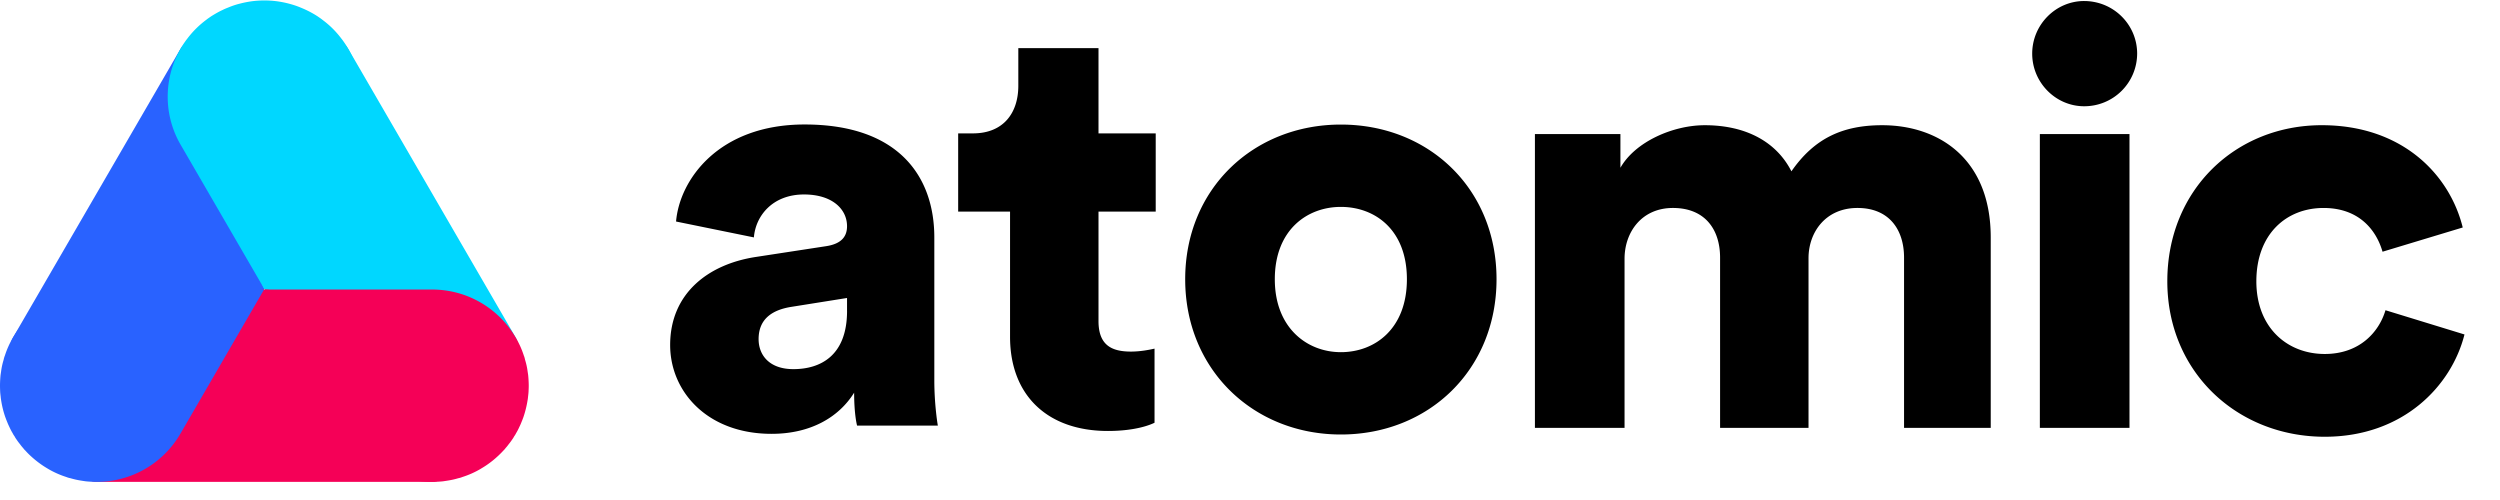 <svg xmlns="http://www.w3.org/2000/svg" viewBox="0 0 150 30">
  <g fill="none" fill-rule="evenodd">
    <g fill="currentColor">
      <path d="M50.822 18.655v-.776l-3.325.53c-1.132.176-1.981.704-1.981 1.94 0 .917.601 1.799 2.087 1.799 1.592 0 3.22-.776 3.22-3.493m-5.413-3.247l4.14-.635c.955-.14 1.272-.6 1.272-1.2 0-1.023-.884-1.905-2.582-1.905-1.875 0-2.901 1.27-3.007 2.576l-4.67-.953c.212-2.505 2.547-5.822 7.713-5.822 5.695 0 7.783 3.176 7.783 6.775v8.574c0 1.377.177 2.541.212 2.718h-4.847c-.036-.142-.176-.777-.176-1.976-.921 1.482-2.619 2.47-4.954 2.47-3.856 0-6.085-2.54-6.085-5.329 0-3.105 2.3-4.869 5.2-5.293M65.911 8.003h3.432v4.694H65.91v6.563c0 1.446.779 1.835 1.946 1.835.566 0 1.097-.106 1.416-.177v4.446c-.213.106-1.097.494-2.796.494-3.644 0-5.873-2.152-5.873-5.646v-7.515h-3.113V8.003h.885c1.84 0 2.724-1.235 2.724-2.858V2.887h4.811v5.116zM84.414 16.754c0-2.964-1.91-4.34-3.963-4.34-2.016 0-3.962 1.376-3.962 4.34 0 2.929 1.946 4.376 3.962 4.376 2.053 0 3.963-1.411 3.963-4.376m5.378 0c0 5.434-4.069 9.316-9.34 9.316-5.237 0-9.34-3.882-9.34-9.316 0-5.434 4.103-9.28 9.34-9.28 5.271 0 9.34 3.846 9.34 9.28M92.095 25.672V8.044h5.13v2.022c.885-1.56 3.15-2.553 5.06-2.553 2.511 0 4.316 1.028 5.2 2.766 1.38-1.987 3.078-2.766 5.449-2.766 3.326 0 6.51 1.95 6.51 6.738v11.421h-5.201V15.458c0-1.668-.885-2.98-2.795-2.98s-2.937 1.454-2.937 3.014v10.18h-5.306V15.458c0-1.668-.885-2.98-2.83-2.98-1.876 0-2.902 1.454-2.902 3.05v10.144h-5.378zM122.391 8.044h5.378v17.628h-5.378V8.044zm2.654-7.982c1.769 0 3.184 1.418 3.184 3.156a3.167 3.167 0 0 1-3.184 3.157c-1.698 0-3.113-1.419-3.113-3.157s1.415-3.156 3.113-3.156zM135.381 16.876c0 2.802 1.875 4.363 4.104 4.363 2.087 0 3.255-1.313 3.644-2.625l4.74 1.454c-.778 3.086-3.679 6.137-8.384 6.137-5.236 0-9.446-3.867-9.446-9.329 0-5.497 4.103-9.364 9.269-9.364 4.847 0 7.677 2.98 8.456 6.137l-4.812 1.454c-.39-1.348-1.45-2.625-3.538-2.625-2.229 0-4.033 1.56-4.033 4.398"/>
    </g>
    <path d="M15.867 17.333c-1.68 2.895-16.69 5.683-15.09 2.924L10.84 2.915c1.601-2.76 6.7 11.536 5.028 14.418z" fill="#2962FF"/><path d="M15.852 17.324c-1.67-2.88 3.432-17.168 5.032-14.41l10.062 17.343c1.601 2.759-13.413-.035-15.094-2.933z" fill="#00D7FF"/><path d="M25.924 28.914H5.8c-3.202 0 6.724-11.542 10.087-11.542 3.345 0 13.238 11.542 10.037 11.542z" fill="#F50057"/><path d="M15.844 17.372l-5.016 8.645c0 .006-.006.006-.006.012-.006.005-.006.011-.012.017a5.796 5.796 0 0 1-5.01 2.868h-.018a7.006 7.006 0 0 1-.632-.034l-.232-.035a4.843 4.843 0 0 1-.684-.15 1.296 1.296 0 0 1-.255-.075 5.404 5.404 0 0 1-1.08-.48c-.034-.022-.069-.04-.104-.063a5.403 5.403 0 0 1-.463-.311c-.064-.046-.122-.093-.18-.139a5.944 5.944 0 0 1-.453-.404c-.063-.063-.127-.133-.191-.202a.829.829 0 0 1-.116-.133 2.443 2.443 0 0 1-.191-.236 3.23 3.23 0 0 1-.21-.283 1.38 1.38 0 0 1-.121-.196 1.045 1.045 0 0 1-.116-.19 2.952 2.952 0 0 1-.174-.33c-.006 0-.006-.005-.006-.011-.052-.11-.104-.22-.145-.33-.04-.091-.075-.19-.11-.282a5.622 5.622 0 0 1-.25-1.01c-.005-.011-.005-.023-.005-.034A1.784 1.784 0 0 1 .04 23.8c-.012-.098-.023-.19-.03-.283v-.006c-.005-.127-.01-.248-.01-.37v-.016a6.905 6.905 0 0 1 .034-.63l.035-.23c.029-.225.08-.456.15-.681a1.28 1.28 0 0 1 .076-.254c.116-.364.278-.727.481-1.074l.064-.104A5.799 5.799 0 0 1 5.8 17.372h10.044z" fill="#2962FF"/><path d="M31.724 23.126v.017c0 .121-.006.242-.012.37v.005c-.006.092-.017.185-.029.283-.006.063-.012.127-.023.185 0 .011 0 .023-.006.034a6.107 6.107 0 0 1-.25 1.01c-.034.092-.069.19-.11.283-.04.11-.092.22-.145.329 0 .006 0 .011-.005.011-.053.116-.11.225-.174.33-.035.069-.07.132-.116.19a1.38 1.38 0 0 1-.122.196 3.23 3.23 0 0 1-.209.283c-.058.08-.122.161-.191.236a.829.829 0 0 1-.116.133 5.944 5.944 0 0 1-.644.606c-.058.046-.116.093-.18.139-.145.11-.301.213-.464.311-.035.023-.07.04-.104.064a5.404 5.404 0 0 1-1.079.479 1.296 1.296 0 0 1-.255.075c-.226.07-.458.115-.684.15l-.232.035c-.099.011-.192.017-.285.023-.116.005-.232.011-.348.011h-.017a5.796 5.796 0 0 1-5.01-2.868c-.007-.006-.007-.012-.012-.017 0-.006-.006-.006-.006-.012l-5.017-8.645h10.045c2.1 0 3.944 1.113 4.959 2.781l.063.104c.203.347.366.71.482 1.074.035.08.058.167.075.254.07.225.122.456.151.68l.035.232c.011.098.017.19.023.282.006.116.012.231.012.347" fill="#F50057"/><path d="M15.862 17.343l-5.023-8.657a5.746 5.746 0 0 1-.023-5.731c.064-.11.134-.225.203-.335.07-.098.134-.196.209-.288a5.618 5.618 0 0 1 1.148-1.143c.093-.075.192-.139.29-.208.099-.063.197-.121.296-.179.122-.069.25-.138.377-.196a3.61 3.61 0 0 1 .342-.15c.232-.098.47-.179.708-.237.238-.063.481-.11.725-.144a5.901 5.901 0 0 1 1.496 0c.244.035.487.08.725.144.243.064.475.139.707.237a5.879 5.879 0 0 1 1.015.525c.099.07.198.133.29.208.099.075.198.15.29.23.227.191.435.399.627.624.08.092.156.19.232.289.075.092.139.19.208.288.064.098.122.196.18.295l.023.04a5.746 5.746 0 0 1-.023 5.73l-5.022 8.658z" fill="#00D7FF"/>
  </g>
</svg>
